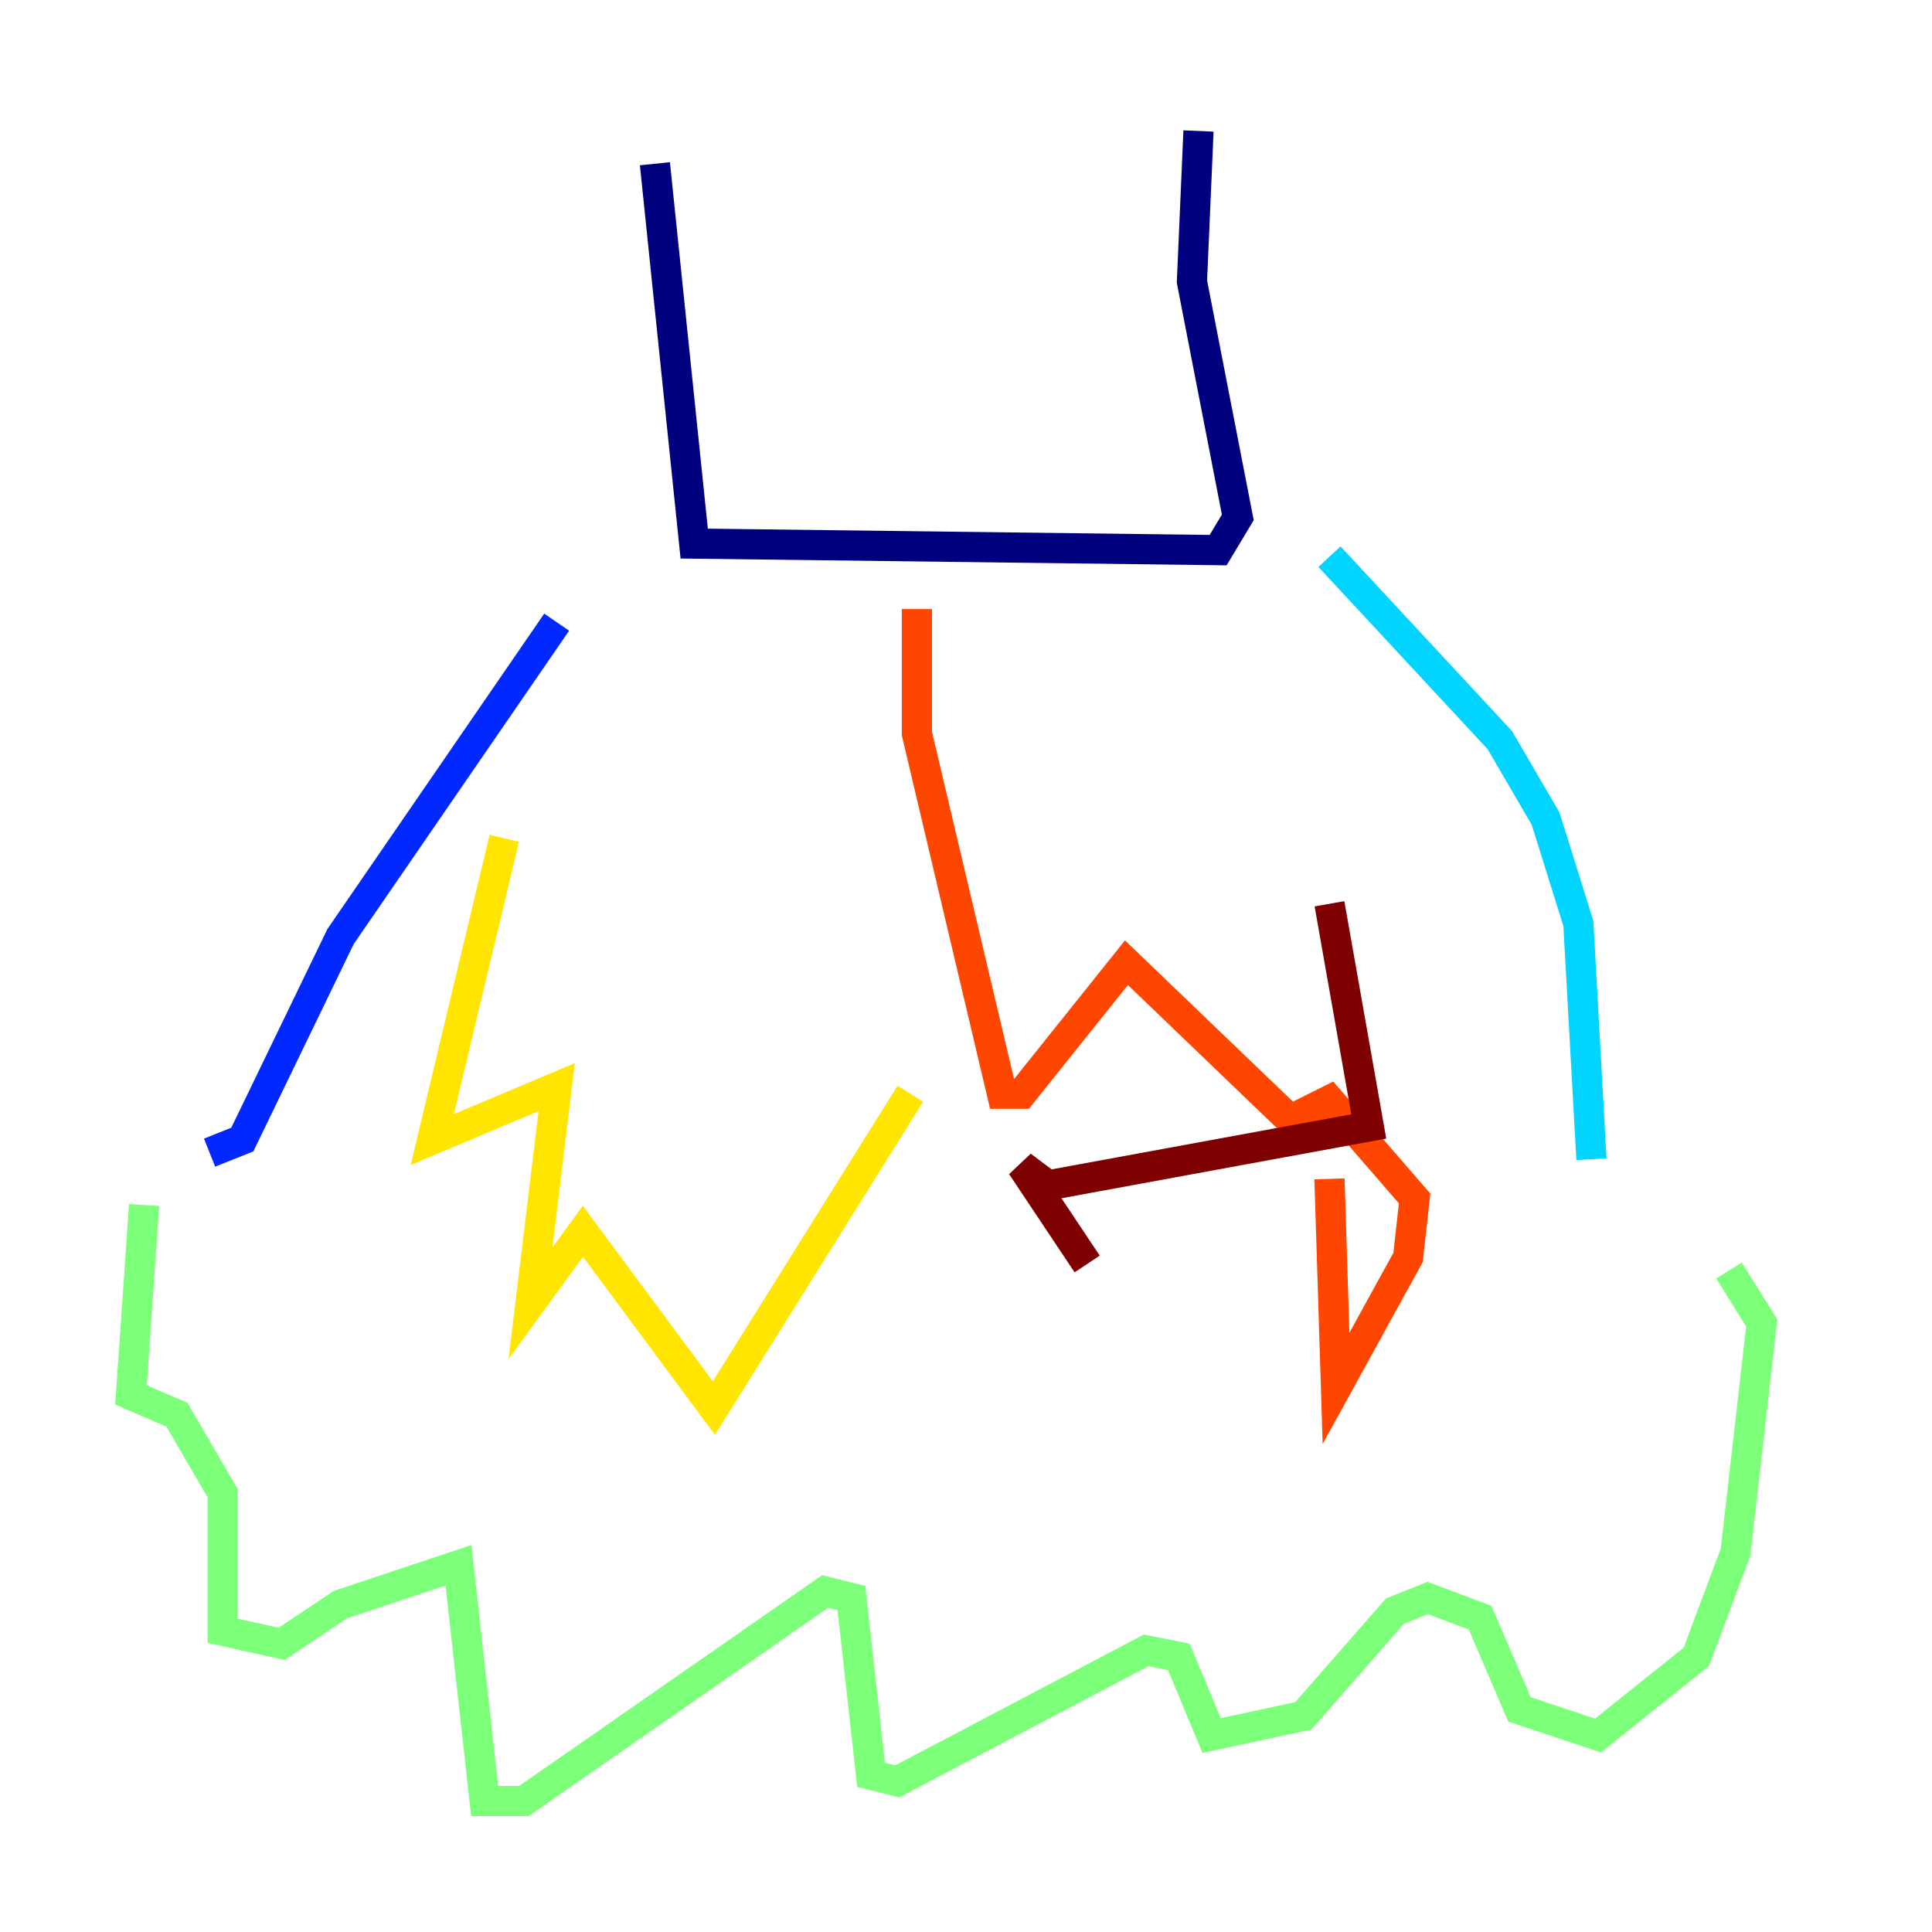 <?xml version="1.0" encoding="utf-8" ?>
<svg baseProfile="tiny" height="128" version="1.2" viewBox="0,0,128,128" width="128" xmlns="http://www.w3.org/2000/svg" xmlns:ev="http://www.w3.org/2001/xml-events" xmlns:xlink="http://www.w3.org/1999/xlink"><defs /><polyline fill="none" points="43.39,10.848 45.993,36.014 80.705,36.447 82.007,34.278 78.969,18.658 79.403,8.678" stroke="#00007f" stroke-width="2" /><polyline fill="none" points="36.881,41.22 22.563,62.047 16.054,75.498 13.885,76.366" stroke="#0028ff" stroke-width="2" /><polyline fill="none" points="88.081,36.881 99.363,49.031 102.4,54.237 104.57,61.18 105.437,76.8" stroke="#00d4ff" stroke-width="2" /><polyline fill="none" points="9.546,79.837 8.678,92.42 11.715,93.722 14.752,98.929 14.752,108.041 18.658,108.909 22.563,106.305 30.373,103.702 32.108,119.322 34.712,119.322 54.671,105.437 56.407,105.871 57.709,117.586 59.444,118.02 75.932,109.342 78.102,109.776 80.271,114.983 86.346,113.681 92.42,106.739 94.59,105.871 98.061,107.173 100.664,113.248 105.871,114.983 112.38,109.776 114.983,102.834 116.719,87.647 114.549,84.176" stroke="#7cff79" stroke-width="2" /><polyline fill="none" points="33.41,55.539 28.637,75.498 36.881,72.027 35.146,86.346 38.617,81.573 47.295,93.288 60.312,72.461" stroke="#ffe500" stroke-width="2" /><polyline fill="none" points="60.746,40.352 60.746,48.597 66.386,72.461 67.688,72.461 74.63,63.783 85.478,74.197 88.081,72.895 93.722,79.403 93.288,83.308 88.515,91.986 88.081,78.102" stroke="#ff4600" stroke-width="2" /><polyline fill="none" points="88.081,59.878 90.685,74.63 69.424,78.536 67.688,77.234 72.027,83.742" stroke="#7f0000" stroke-width="2" /></svg>
